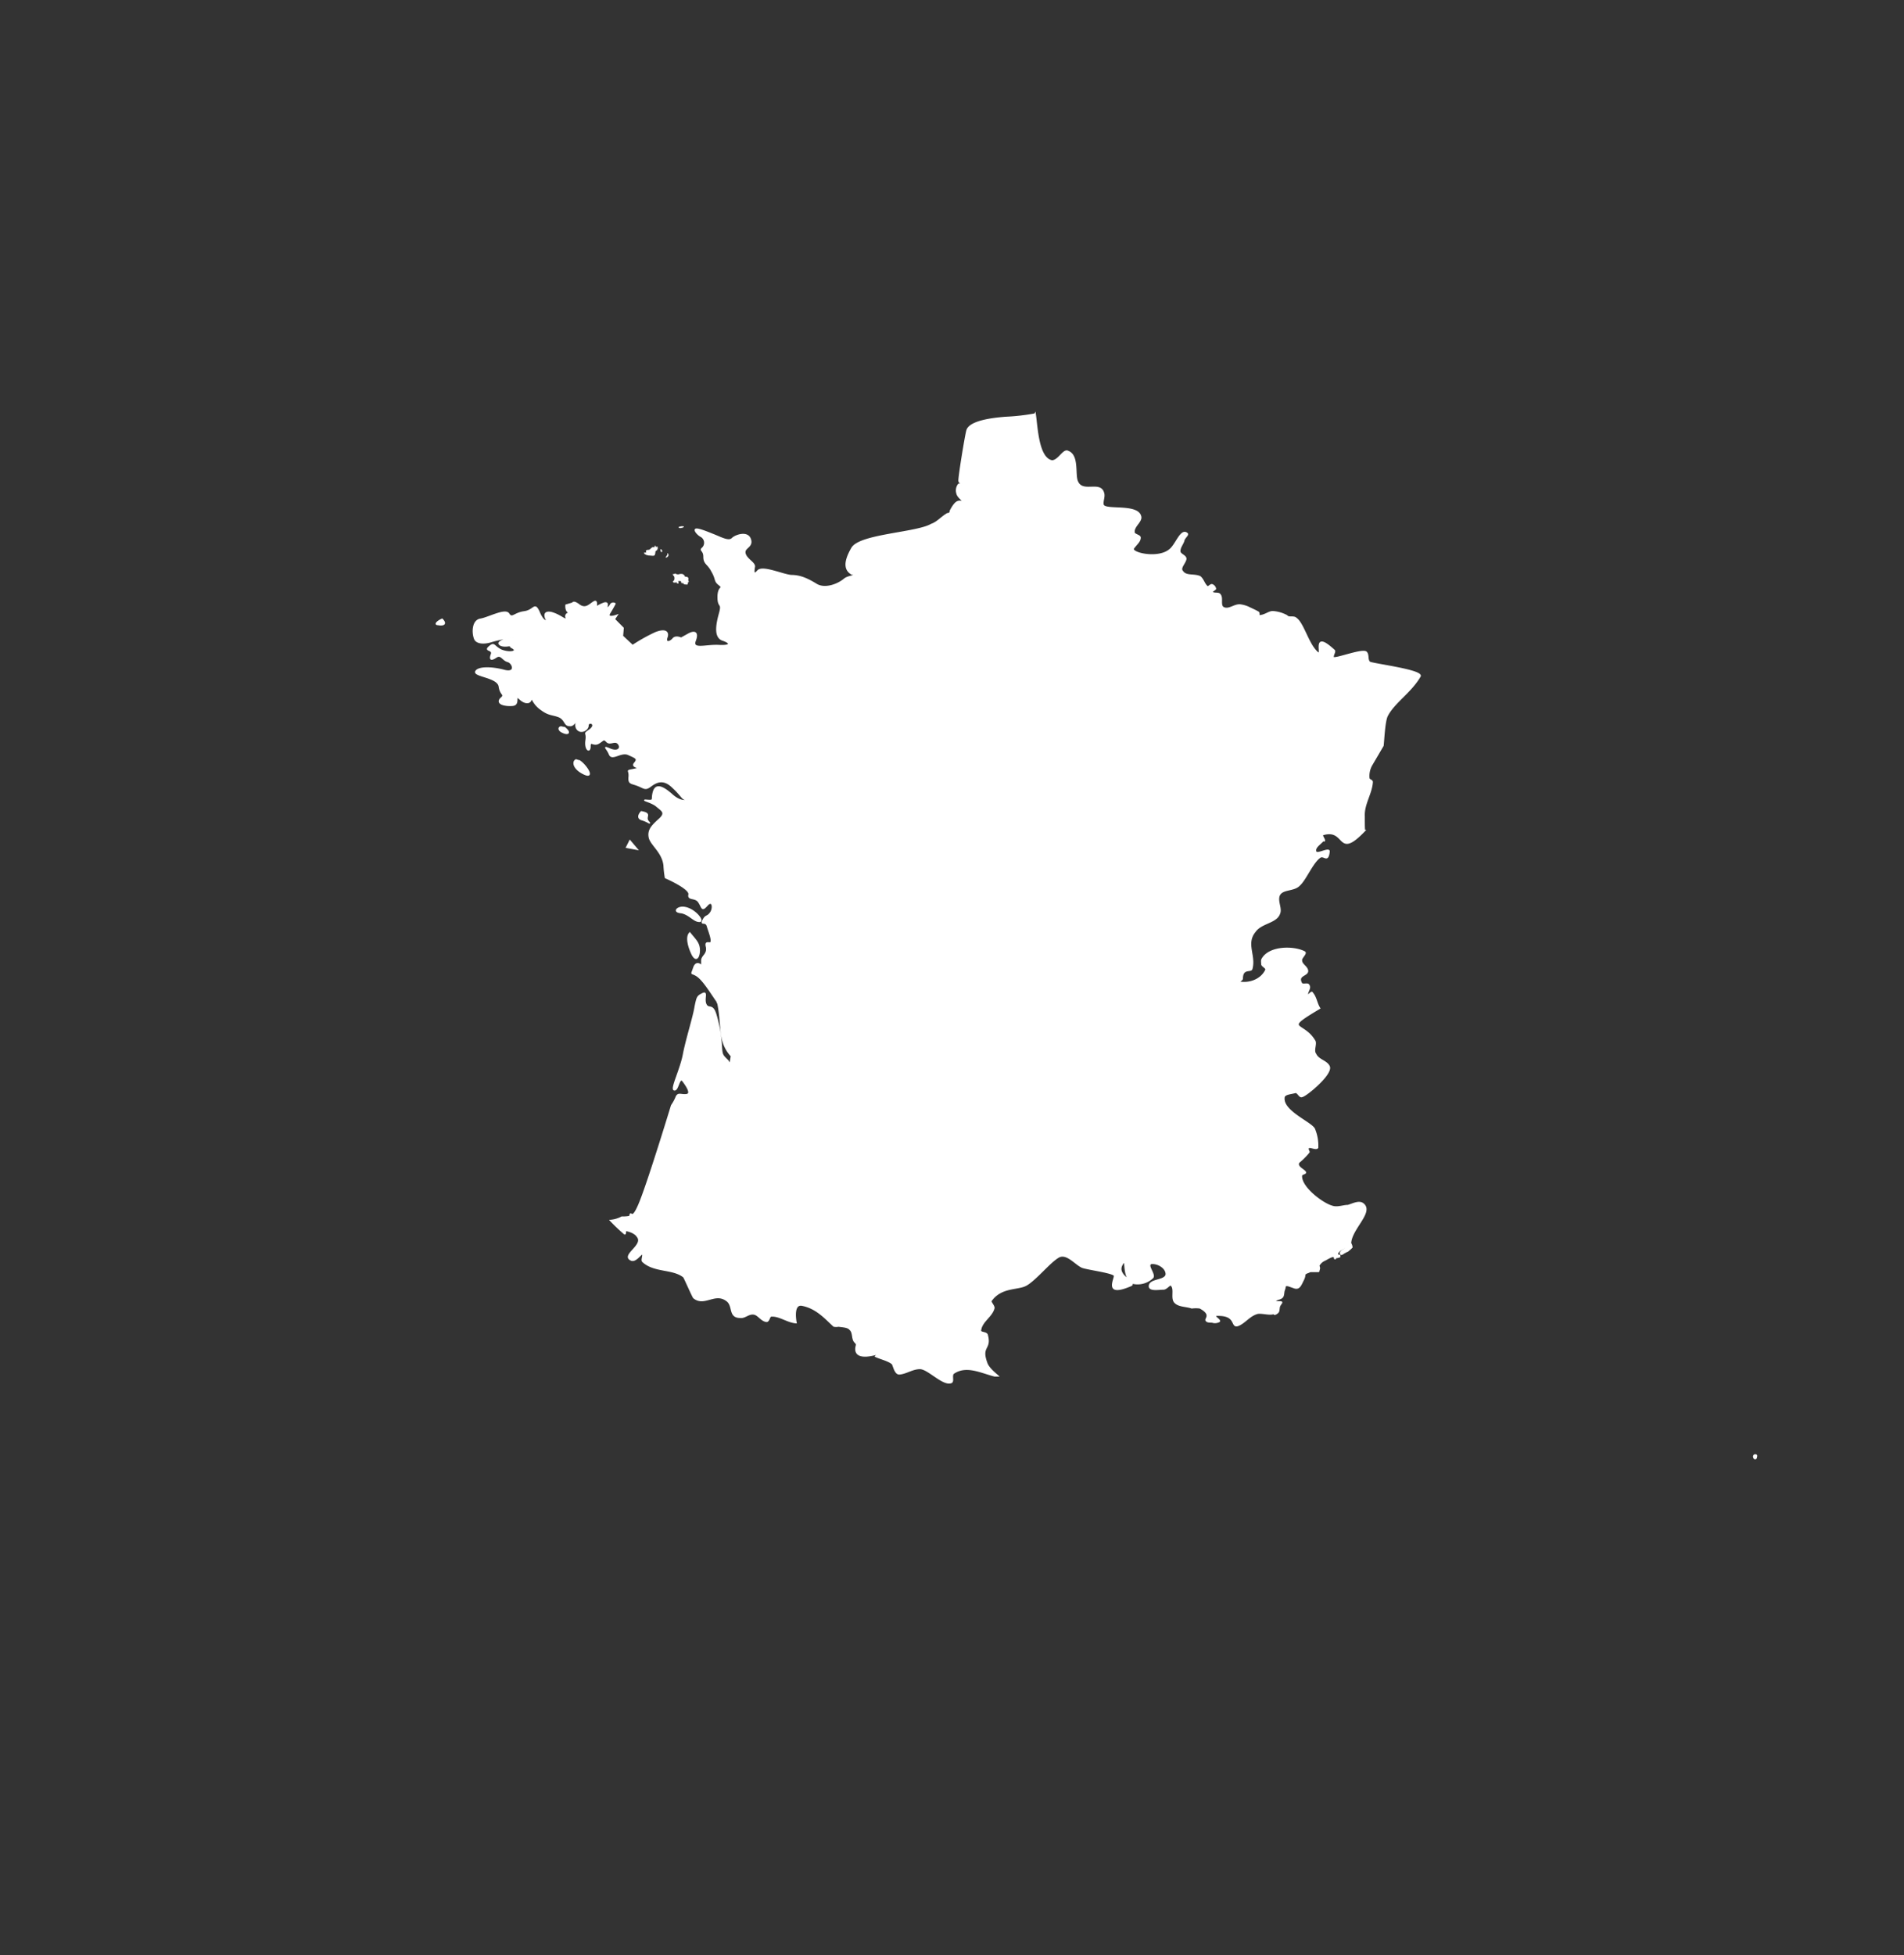 <svg id="Layer_1" data-name="Layer 1" xmlns="http://www.w3.org/2000/svg" viewBox="0 0 606 622"><rect x="0" y="0" width="606" height="622" fill="#333333" stroke="none"/><defs><style>.cls-1,.cls-2,.cls-3{fill:#fff;stroke:#fff;}.cls-1{stroke-width:0.4px;}.cls-2{stroke-width:0.08px;}.cls-3{stroke-width:0.1px;}</style></defs><title>Untitled-2</title><path id="va-5" class="cls-1" d="M558.59,462.85a0.54,0.54,0,0,0-.43.64,0.72,0.72,0,0,0,.43.64,0.54,0.54,0,0,0,.43-0.64C559.23,463.06,559,462.85,558.59,462.85Z"/><path id="ad-4" class="cls-1" d="M279.51,430.72c-12,3.43-5.35-6.43-4.71-6.43C281.66,423.65,282.3,427.29,279.51,430.72Z"/><path id="fr-7" class="cls-1" d="M329.42,131.72a66.74,66.74,0,0,1-9.42,1.07c-2.36.21-11.14,0.86-12.21,4.07-0.43,1.29-2.57,14.35-2.57,16.06,0,0.86,1.29.86,1.29,1.29s-1.07-.64-1.5,0a3.17,3.17,0,0,0-.43,2.78c0.21,1.07,1.5,1.93,2.14,2.78-1.71-.64-2.57-0.43-4.28,2.78a0.76,0.76,0,0,1-.86.86c-1.93,1.07-3.21,2.78-5.14,3.43-4.71,2.78-22.7,3.21-25.27,7.5-3,5.14-1.93,7.28,0,8.35l1.5,0.21c-1.71.43-3,.64-3.86,1.29-1.93,1.71-6.21,3.43-9,1.71s-5.14-2.78-7.92-2.78c-2.78-.21-9.21-3.21-10.71-1.5s-1.29,0-1.07-1.29-2.57-2.36-3-4.28,2.57-1.93,1.71-4.5-4.71-1.29-5.78-.21-3.43-.21-5.57-1.07-4.71-1.93-5.78-1.93,0.21,1.71,1.5,2.36a2.34,2.34,0,0,1,.43,3.64c-1.07.86,0.43,0.64,0.43,2.78,0,2.36,1.29,2.14,2.57,4.71,1.5,2.57.64,3,2.36,4.28,1.5,1.29-.43.21-0.43,3.86s1.5,1.5.43,5.35-1.5,7.5,1.07,8.35,2.78,1.93-1.29,1.71-8.57,1.5-7.5-1.5c1.07-2.78-.21-3.21-2.14-2.14s-2.36,1.29-2.36,1.29-1.71-.86-2.57.21-2.57,1.5-1.93-.43c0.64-1.71-.43-2.78-3.64-1.5a56.84,56.84,0,0,0-7.28,4.07l-3.21-3,0.21-2.57L195.55,197l0.86-1.29s-3.43,1.29-2.36-.64c1.07-1.71,1.71-3,1.71-3a1,1,0,0,0-1.5.43,2.15,2.15,0,0,1-1.29,1.07s1.07-2.14-.64-1.71a11.18,11.18,0,0,0-2.57,1.29s0.43-2.36-.64-1.71c-1.29.64-2.57,2.57-4.71,1.07-1.93-1.5-2.14-.64-2.14-0.64l-2.14.64s-0.21,2.14,1.07,2.36-1.5-.21-1.07,1.5-1.5-.64-4.71-1.5c-3.43-.64-1.29,2.78-1.29,2.78s-1.29.21-2.57-3c-1.5-3.21-1.5-.43-4.71,0s-3.86,2.36-4.93.64-6.43,1.29-9,1.71-2.57,4.28-1.93,6c0.43,1.71,3,1.93,5.57,1.07a39.47,39.47,0,0,1,6.64-1.29s-5.14,1.07-4.28,2.14c0.64,0.86,2.57.64,3.64,0.43-0.21.21-.21,0.43,0.64,0.86,1.71,1.07-.86,1.71-3.64.64-2.57-1.29-2.14-2.57-3.86-1.07s1.5,0.64.64,2.57c-0.64,1.93.43,1.5,1.71,0.64,1.5-.86,1.93,1.07,3.64,1.5,1.5,0.43,2.78,3.86-1.29,2.78s-8.35-1.07-9,.43c-0.43,1.5,7.07,1.71,7.5,4.71s2.14,2.36.43,3.86c-1.5,1.71,1.5,2.36,3.86,2.14s0.43-3.64,2.14-2.14c1.5,1.5,3.21,1.71,3.64.43s0.43,1.07,3.21,3c2.57,1.93,3.64,1.5,5.78,2.36,1.93,0.86,1.71,2.78,3.21,2.78,1.29,0.21,1.5-.86,2.78-1.71a2.21,2.21,0,0,0-.43,2.57c1.07,1.93,3.64.64,3.64-.86s3-.64.64,1.29c-2.36,1.71-.86.43-1.29,3.43s1.29,4.07,1.29,1.93,1.07,0,2.78-1.07,1.5-1.5,2.57-.43,2.57-.64,3.64.64,0,2.78-2.57,1.71-1.07-.43-0.21,1.71c0.86,1.93,3.64-1.07,6,0s3.21,1.29,1.93,2.78,3,1.29,0,1.93-1.5,0-1.71,2.36,0.64,1.93,2.78,2.78,2.36,1.5,4.07.21,4.07-2.57,7.07.43c3,2.78,3,3.86,4.28,3.86s-1.29,1.5-4.71-1.71c-3.43-3-5.14-3-5.78-.64s0.43,2.78-1.93,2.57,1.07,0.43,2.78,1.71c1.71,1.5,3.43,2.14,1.07,4.28s-3.64,3.43-3.21,5.78,4.28,4.71,4.71,9a32.62,32.62,0,0,0,.43,3.86s7.92,3.43,7.5,5.35,2.14,0.64,3.21,2.57c1.07,1.71.86,2.78,2.57,0.86s2.14,0.86,1.07,2.36-1.5.64-2.36,2.36,0.64,0.21,1.29,1.71c0.43,1.5,1.5,4.07,1.29,5.14s-2.14-.64-1.5,1.71c0.43,2.36-1.5,2.78-1.5,4.28v1.71s-1.71-1.93-2.57.64-0.86,1.29,1.07,2.57,4.28,5.14,6.21,7.92h0c0.21,0.21.21,0.64,0.43,0.86,1.5,7.5,0,12,4.28,16.71l-0.43,2.57c-0.21-.43-0.43-0.64-0.64-1.07-1.93-1.93-1.93-1.71-2.14-5.14A42,42,0,0,0,227.9,323c-1.07-3.86-2.36-1.71-3.21-3.43s0.64-4.28-1.07-3.43-1.71,1.07-2.36,4.07c-0.43,3-2.57,9.64-3.64,14.78-0.86,5.14-4.28,11.57-3,11.78s1.5-4.5,2.78-2.78,2.78,4.07,1.07,4.28-2.57-.64-3.21.64a13,13,0,0,1-1.5,2.78s-6.85,22.49-9.85,30.2-3,2.78-3.43,4.93V387a10.43,10.43,0,0,1-2.57.21,9.1,9.1,0,0,1-3.64,1.07,57.57,57.57,0,0,0,4.5,4.28c0.43,0.21.21-1.07,0.43-1.07,1.29,0.21,3,.86,3.64,1.93,2.36,2.78-5.35,6-1.93,7.5,1.5,0.64,3.21-2.36,3.64-1.93,0.21,0.64-.43,1.93,0,2.36,3.64,3.43,9.64,2.14,13.07,4.93,0.21,0.21,3,6.64,3.21,6.64,3.43,2.78,6.85-2.14,10.71,1.07,1.93,1.71.43,5.14,4.07,5.14,1.5,0.21,2.57-1.29,4.28-1.07,1.5,0.21,2.36,2.14,4.07,2.36,0.86,0,.86-1.71,1.5-1.71,2.57-.21,5.14,1.93,7.92,2.14,0,0-1.29-6.21,1.93-5.57,4.5,0.86,7.28,4.07,10.07,6.64a3.5,3.5,0,0,0,1.5,0c1.29,0.21,3,.21,3.64,1.07,1.29,1.07.43,3.43,1.93,4.28v0.21a4.69,4.69,0,0,1,1.5-2.36c6.85-.64,7.5,3,4.71,6.43,1.93,0.86,4.07,1.29,5.35,2.36,0.43,0.64.86,3.43,2.36,3.21,2.14-.21,4.07-1.71,6.43-1.71,2.57,0,7.28,5.35,9.85,4.5,1.07-.21,0-2.36.86-3,4.07-2.78,8.78-.21,13.07.86h1.07c-1.5-1.29-3.21-2.78-3.64-4.28-1.93-5.35,1.5-4.07.21-8.78-0.21-.86-2.14-0.64-2.14-1.29,0.21-3,3.64-4.5,4.28-7.28,0-.86-1.29-1.93-0.86-2.36,3.21-4.5,8.57-3.43,11.14-4.93,3-1.71,7.28-7.07,10.07-8.78,2.57-1.71,5.35,1.93,7.5,3,0.86,0.64,10.07,1.71,10.49,2.78,0.21,1.07-3.43,6.85,5.14,3.21,0.64-.21.64-0.64,0.21-1.07-1.07-1.29-5.14-3.21-2.36-6.43,0.64-.86-0.21,4.71,2.36,6.43a3.1,3.1,0,0,0,1.5.43,6.93,6.93,0,0,0,5.35-1.93c0.86-1.07-2.14-4.07-.43-4.5,1.93-.21,4.71,1.29,4.71,3.43-0.21,2.14-5.14,1.5-5.35,3.64-0.21,1.71,3,1.07,4.5,1.07,1.07,0,2.14-1.93,2.57-1.07,1.07,1.29-.21,4.07,1.07,5.35s3.43,1.07,5.35,1.71a10.16,10.16,0,0,1,2.57,0c3.64,1.93,1.93,3.21,1.93,3.86,0.21,0.64,1.07.64,1.93,0.64a2.84,2.84,0,0,0,2.36-.21c0.43-.64-3.21-2.14.21-1.93,5.35,0.21,3.43,4.07,5.78,3.21,2.14-.86,3.64-3.21,6.21-3.86,1.71-.21,3.86.64,5.35,0,0,0.43-.21.43,0.43,0.21,1.07-.64.86-0.86,1.07-2.14,0.21-1.07,1.5-1.71.21-1.71-1.5,0-2.36-.21-0.43-0.86,1.71-.43,1.5-1.29,1.71-2.57a6.62,6.62,0,0,0,.43-1.71h0.21c0.43-.21,1.29.21,2.57,0.64,1.71,0.64,2.14-.86,3-2.57s-0.21-1.71,1.71-2.36a1.29,1.29,0,0,1,.86-0.21h2.14c0.21,0,.21-0.21.21-0.43h0a1.37,1.37,0,0,0,0-1.29v-0.21a3.84,3.84,0,0,1,1.93-1.71c1.93-1.07,2.36-1.29,3-1.07h0c0,0.21,0,.64.21,0.64s0.21-.21,0-0.64h0c0.43,0.43.86,0.21,1.5,0v-0.43h-0.21c-0.86-.21-0.64-1.07.86-1.93a3.05,3.05,0,0,1,.86-0.43c0.64-.21.64,0.43,0.43,1.07h0.43a8,8,0,0,0,1.5-1.29,3,3,0,0,0-.43-1.29c0.21-4.71,7.5-10.07,3.86-12.64-1.29-.86-3.21.21-4.71,0.64-1.5,0-3.43.86-5.14,0.21-3-.86-9.85-6-9.64-9.64,0-.64,1.29-0.64,1.29-1.07-0.21-.86-3-1.71-2.14-3.21a22.77,22.77,0,0,0,3.21-3.21c0.21-.21-0.43-0.86-0.21-1.29,0.21-.86,2.57.64,3-0.21a13.62,13.62,0,0,0-1.07-6c-1.29-2.14-10.07-5.57-9.64-9.85,0-1.29,2.36-1.29,3.64-1.71,0.86,0,1.29,1.71,2.14,1.29,1.29-.21,9.85-7.28,8.57-9.64-0.86-1.71-3.43-1.93-4.28-3.86-0.86-1.07.21-3-.21-4.07-3.64-6.43-10.71-3.21,1.5-10.49-1.07-1.71-1.07-3.43-2.36-4.93-0.21-.64-1.29,1.07-1.5.64-0.21-.86,1.07-2.14.43-3-0.21-.86-1.93,0-2.36-0.64-1.5-2.78,2.14-2.36,1.93-4.07-0.21-1.29-1.93-1.93-1.93-3.21-0.21-.86,1.93-2.36.86-2.78-3.43-1.71-10.92-1.71-13.28,2.14-0.43.64-.21,1.07-0.21,1.93,0.21,0.64,1.5,1.07,1.29,1.71-1.5,3.21-5.35,4.5-8.57,3.86-0.21,0,1.07-.64,1.07-1.07,0-3.43,2.57-2.14,3-3,1.29-4.28-2.14-8.14,1.07-12,1.93-2.78,6.64-2.78,7.71-5.57,0.86-1.71-.86-4.07,0-6,1.07-2.14,4.71-1.29,6.43-3.21,1.93-1.71,4.07-7.07,6.43-8.78,1.29-1.07,2.57,1.93,3-1.93,0-1.29-4.07,1.29-4.28,0-0.43-1.29,1.5-2.36,2.36-3.43,0,0,.43.21,0.43,0,0-.64-1.07-1.71-0.43-1.93,7.5-2.14,4.28,8.14,13.28-1.29-0.21,0-.21-1.07-0.21-4.5-0.21-3.86,2.36-7.28,2.57-10.92,0-.64-1.07-0.64-1.07-1.29a7,7,0,0,1,.86-4.07l3.64-6.21c0.21-1.71.43-7.5,1.29-9.42,2.14-4.28,7.5-7.5,10.49-12.64,1.07-1.93-15-3.86-16.06-4.5-0.86-.86-0.21-2.36-1.07-3.21-1.29-1.07-9.85,2.36-10.49,1.71-0.21-.86.86-1.93,0.21-2.36-7.92-7.28-2.57,3.86-5.78.21-2.57-2.78-4.07-8.78-6.21-10.28-0.86-.86-2.36,0-3-0.86a10.91,10.91,0,0,0-4.5-1.29c-1.29,0-2.57,1.29-4.28,1.29-0.21.21,0-.86-0.21-1.07-1.07-.64-2.14-1.07-3.43-1.71a9.66,9.66,0,0,0-2.36-.64c-1.93-.21-3.64,1.71-5.35.86-1.29-.64-0.21-3-1.07-4.07-0.43-.86-1.93-0.21-2.57-0.86-0.21-.21,1.07-0.86,1.07-1.07a1.66,1.66,0,0,0-1.07-1.29c-0.43-.21-1.29.86-1.5,0.64-1.07-.86-1.29-2.36-2.36-3.21-1.93-.86-4.5,0-5.57-1.71-1.07-1.07,1.07-2.78,1.07-4.07-0.21-1.07-1.93-1.29-1.93-2.36,0-1.29,1.07-2.36,1.29-3.43,0.21-.86,1.5-1.71,1.07-2.14-1.93-1.71-3.43,3.21-5.35,4.93-3.64,3.43-12.64,1.29-11.78-.21,0.86-1.29,2.14-2.14,2.14-3.43,0-.86-2.14-0.86-1.93-1.93,0-1.71,2.14-3,2.14-4.5-0.43-4.5-11.57-1.93-12-4.07-0.21-1.07.43-2.36,0.21-3.43-0.86-4.28-6.64,0-8.35-3.86-1.07-2.14.43-8.35-3-9.64-1.5-.86-3,3-5.14,3-4.5-.86-4.71-11.14-5.35-15h0ZM140.72,197c-1.5.64-2.57,1.71-1.29,1.71C140.72,199,142.44,198.76,140.72,197Zm37.91,34.27c-0.86,0-1.07,1.07.43,1.71,1.71,0.86,2.78.21,0.64-1.5a9.26,9.26,0,0,1-1.07-.21h0Zm4.71,10.49c-1.07.43-1.07,2.57,2.14,4.28,4.07,2.14,1.29-2.36-.86-3.86A0.79,0.79,0,0,0,184,242a1.66,1.66,0,0,0-.64-0.21h0Zm20.78,16.49s-1.93,1.93.21,2.57,3,1.71,1.93.43c-1.07-1.5,1.29-2.36-2.14-3h0Zm-3.64,9.21-1.07,2.14,3.43,0.64Zm16.71,21.2c-1.71,0-3,1.5-.43,1.71,2.57,0.43,4.07,2.78,5.78,2.78,1.93,0.21-1.71-4.5-5.35-4.5h0Zm2.36,8.14c-1.29,1.29-.43,4.5.86,7.07,1.5,2.57,2.36-.21,2.14-2.14s-1.29-2.78-3-4.93h0Z"/><path id="gg-9" class="cls-2" d="M217.4,167.49h-0.64c-1.29.21-.64,0.64,0.21,0.43,0.64-.21.86-0.43,0.43-0.43h0Zm-9,6.21h0c0,0.43,0,.43-0.43.43-0.43-.21-1.07.86-1.5,0.86s-0.86,0-.86.43c0.21,0.43,0,.43-0.43.43s0,0.64,1.29.86c1.29,0,1.71.21,1.93-.21,0.21-.64,0-1.07.43-1.29a1,1,0,0,0,.43-1.07c0-.43-0.43,0-0.43,0-0.21-.43-0.21-0.43-0.43-0.43h0Zm1.93,1.07c-0.21,0,0,.21,0,0.64,0.21,0.43.64,0,.21-0.43a0.21,0.21,0,0,0-.21-0.21h0Zm2.14,1.29v0.21c0,0.43-.86,1.29-0.43,1.07a0.82,0.82,0,0,0,.64-1.07l-0.21-.21h0Z"/><path id="je-0" class="cls-2" d="M214.19,182.7a0.66,0.66,0,0,0,.21.43,1.3,1.3,0,0,1,0,1.71c-0.43.21,0,.64,0.64,0.43s0.21,0.21.43,0.21c0.21,0.21.64,0.21,0.43-.21-0.21-.64.21-0.43,0.64-0.43s0.21,0.86.64,0.64,0.21,0.43.86,0.43,0.86,0.21.86-.43c0-.43.43-0.21,0.21-0.64s0.21-.86-0.21-1.07c-0.21-.43-1.07,0-1.07-0.64a1.32,1.32,0,0,0-1.5-.43,1.76,1.76,0,0,1-1.5-.21,0.79,0.79,0,0,1-.64.21h0Z"/><path id="mc-6" class="cls-3" d="M429.23,397.95c0-.64,0-1.07-0.43-1.07a2.26,2.26,0,0,0-1.07.43c-1.5.86-1.5,1.71-.86,1.93h0.21Z"/></svg>